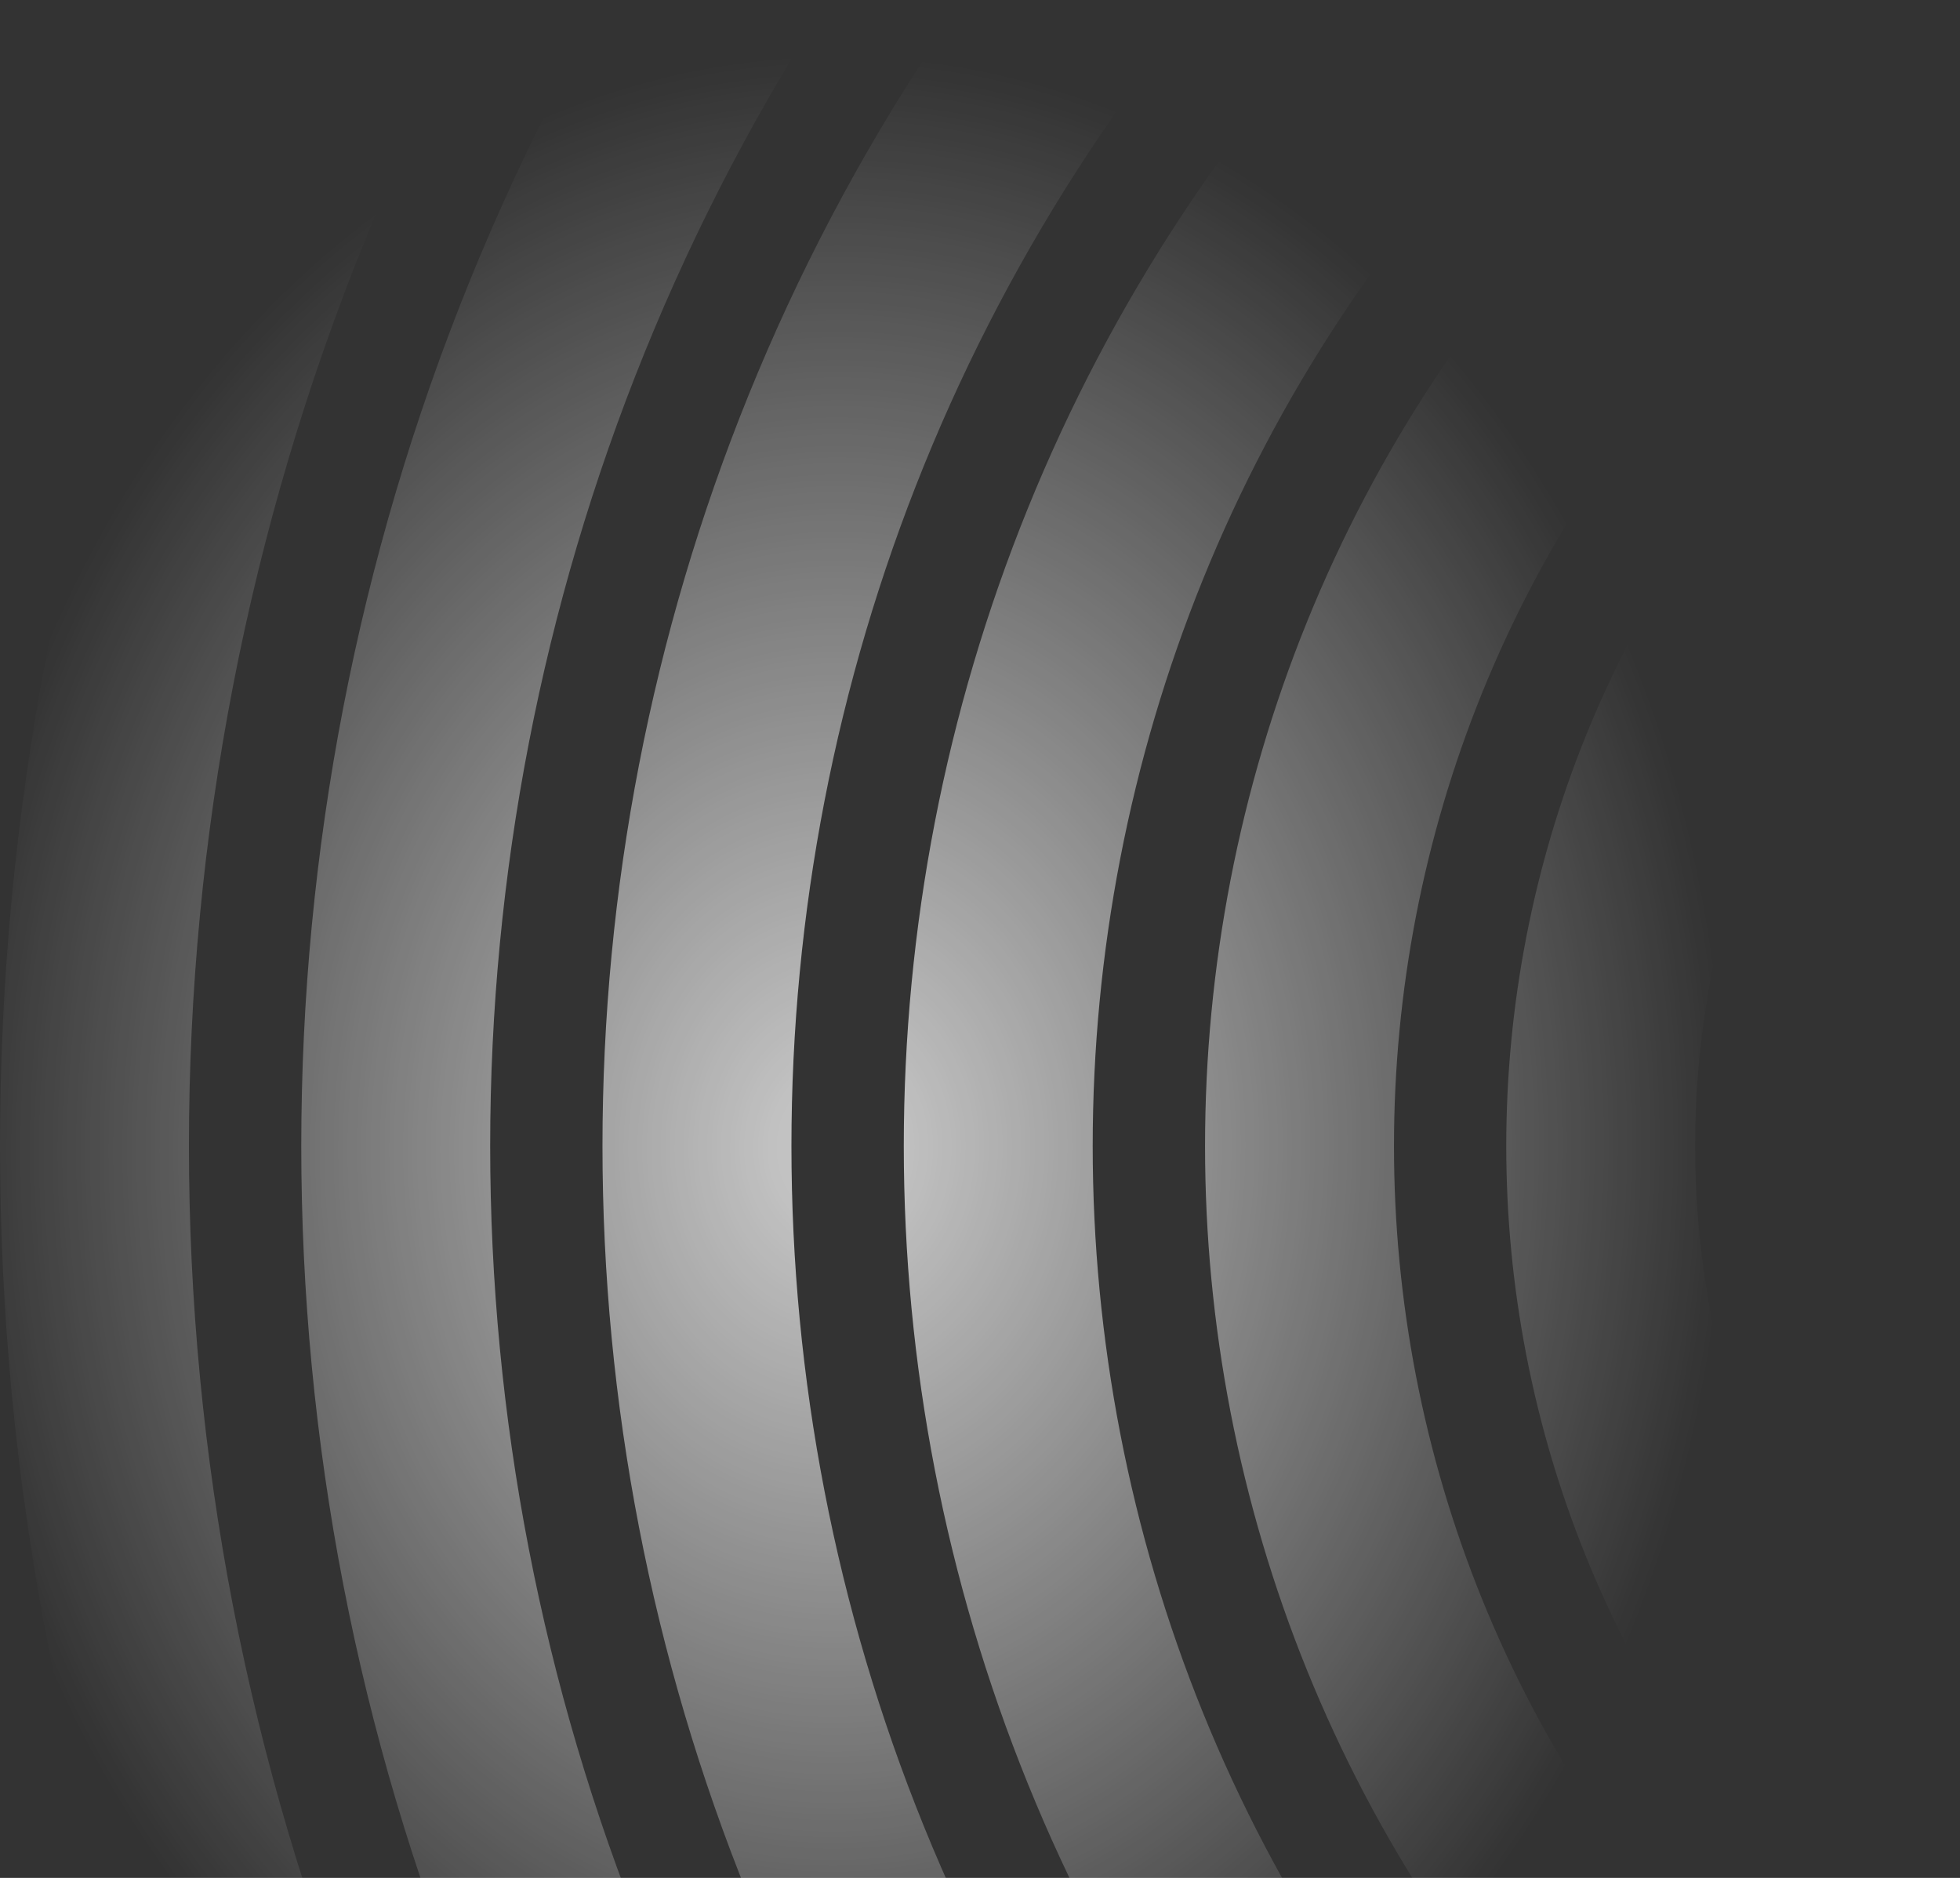 <svg width="1046" height="1002" viewBox="0 0 1046 1002" fill="none" xmlns="http://www.w3.org/2000/svg">
<rect x="0" y="0" width="1046" height="1002" fill="#333333" stroke="none"/>
<path d="M974.715 1023.84L1046 952.578C857.542 764.21 857.542 458.79 1046 270.422L974.715 199.158C746.892 426.884 746.892 796.116 974.715 1023.84Z" fill="url(#paint0_radial_110_865)" fill-opacity="0.7"/>
<path d="M861.075 1137.48L932.361 1066.21C681.122 815.083 681.122 407.917 932.361 156.785L861.075 85.534C570.446 376.011 570.446 846.989 861.075 1137.48Z" fill="url(#paint1_radial_110_865)" fill-opacity="0.7"/>
<path d="M747.384 1251.1L818.682 1179.85C504.637 865.957 504.637 357.043 818.682 43.148L747.384 -28.103C393.975 325.138 393.975 897.863 747.384 1251.1Z" fill="url(#paint2_radial_110_865)" fill-opacity="0.7"/>
<path d="M633.706 1364.73L704.991 1293.46C328.165 916.817 328.165 306.157 704.991 -70.489L633.706 -141.752C217.464 274.264 217.464 948.736 633.706 1364.73Z" fill="url(#paint3_radial_110_865)" fill-opacity="0.7"/>
<path d="M520.015 1478.38L591.313 1407.11C151.693 967.703 151.693 255.297 591.313 -184.112L520.015 -255.363C41.031 223.391 41.031 999.609 520.015 1478.38Z" fill="url(#paint4_radial_110_865)" fill-opacity="0.7"/>
<path d="M406.323 1592L477.648 1520.75C-24.779 1018.58 -24.779 204.424 477.648 -297.749L406.323 -369C-135.441 172.518 -135.441 1050.48 406.323 1592Z" fill="url(#paint5_radial_110_865)" fill-opacity="0.7"/>
<defs>
<radialGradient id="paint0_radial_110_865" cx="0" cy="0" r="1" gradientUnits="userSpaceOnUse" gradientTransform="translate(445 612) rotate(-88.819) scale(582.124 476.435)">
<stop offset="0.066" stop-color="white"/>
<stop offset="1" stop-color="white" stop-opacity="0"/>
</radialGradient>
<radialGradient id="paint1_radial_110_865" cx="0" cy="0" r="1" gradientUnits="userSpaceOnUse" gradientTransform="translate(445 612) rotate(-88.819) scale(582.124 476.435)">
<stop offset="0.066" stop-color="white"/>
<stop offset="1" stop-color="white" stop-opacity="0"/>
</radialGradient>
<radialGradient id="paint2_radial_110_865" cx="0" cy="0" r="1" gradientUnits="userSpaceOnUse" gradientTransform="translate(445 612) rotate(-88.819) scale(582.124 476.435)">
<stop offset="0.066" stop-color="white"/>
<stop offset="1" stop-color="white" stop-opacity="0"/>
</radialGradient>
<radialGradient id="paint3_radial_110_865" cx="0" cy="0" r="1" gradientUnits="userSpaceOnUse" gradientTransform="translate(445 612) rotate(-88.819) scale(582.124 476.435)">
<stop offset="0.066" stop-color="white"/>
<stop offset="1" stop-color="white" stop-opacity="0"/>
</radialGradient>
<radialGradient id="paint4_radial_110_865" cx="0" cy="0" r="1" gradientUnits="userSpaceOnUse" gradientTransform="translate(445 612) rotate(-88.819) scale(582.124 476.435)">
<stop offset="0.066" stop-color="white"/>
<stop offset="1" stop-color="white" stop-opacity="0"/>
</radialGradient>
<radialGradient id="paint5_radial_110_865" cx="0" cy="0" r="1" gradientUnits="userSpaceOnUse" gradientTransform="translate(445 612) rotate(-88.819) scale(582.124 476.435)">
<stop offset="0.066" stop-color="white"/>
<stop offset="1" stop-color="white" stop-opacity="0"/>
</radialGradient>
</defs>
</svg>
